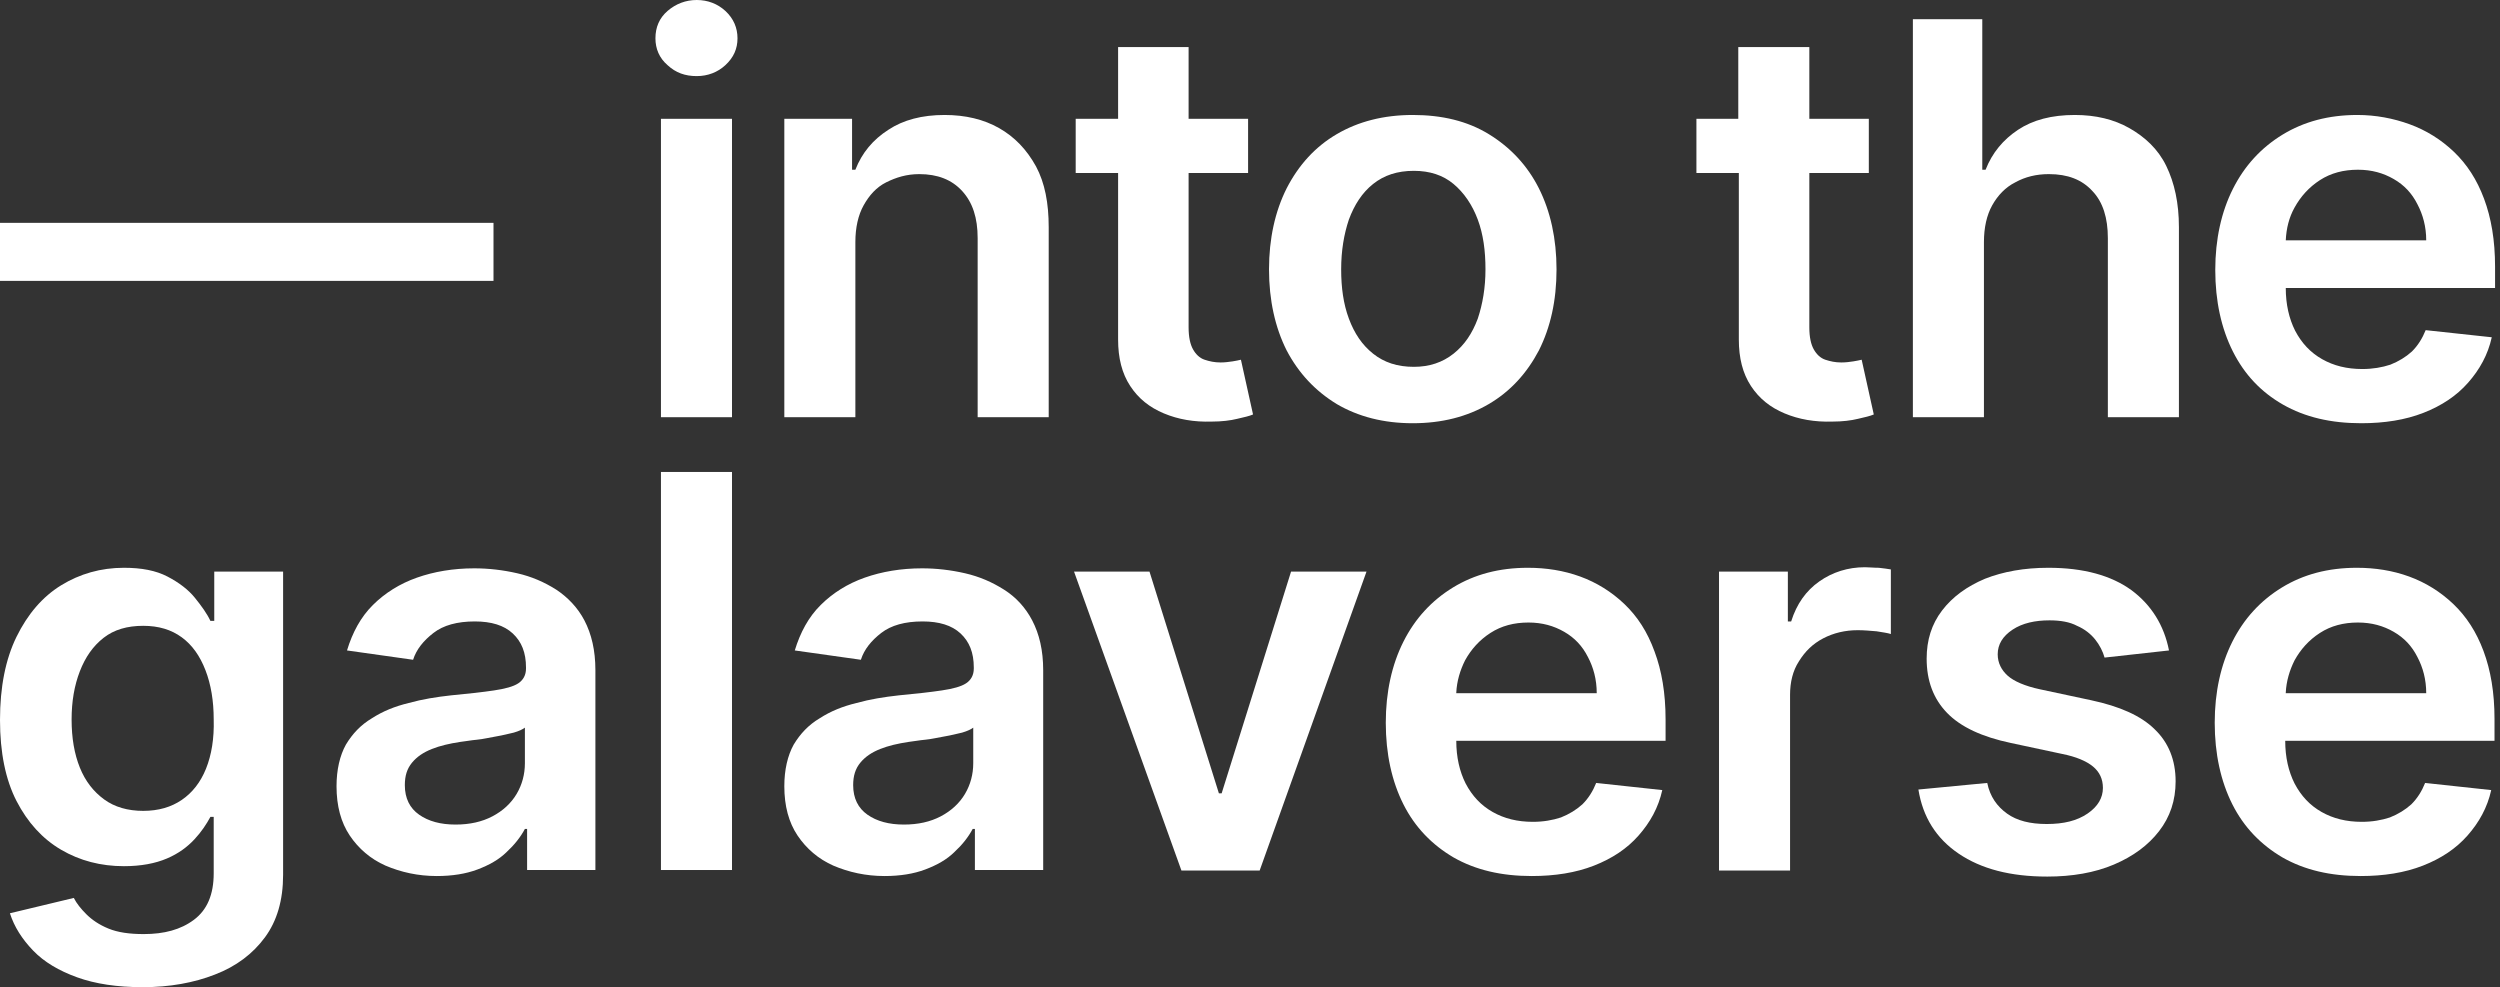 <svg width="195" height="77" viewBox="0 0 195 77" fill="none" xmlns="http://www.w3.org/2000/svg">
<rect x="0" y="0" width="195" height="77" fill="#333333" stroke="none"/>
<path d="M38.493 17.382H0V21.909H38.493V17.382Z" fill="white"/>
<path d="M57.096 9.267H51.554V32.542H57.096V9.267Z" fill="white"/>
<path d="M54.346 0C53.487 0 52.714 0.299 52.069 0.854C51.425 1.409 51.124 2.135 51.124 2.989C51.124 3.801 51.425 4.527 52.069 5.082C52.714 5.68 53.444 5.936 54.346 5.936C55.206 5.936 55.979 5.637 56.58 5.082C57.225 4.484 57.525 3.801 57.525 2.989C57.525 2.178 57.225 1.452 56.58 0.854C55.979 0.299 55.206 0 54.346 0Z" fill="white"/>
<path d="M77.932 9.993C76.729 9.31 75.311 8.968 73.679 8.968C71.918 8.968 70.457 9.353 69.297 10.121C68.094 10.89 67.235 11.915 66.719 13.239H66.461V9.267H61.177V32.542H66.719V18.876C66.719 17.766 66.934 16.784 67.364 16.015C67.793 15.246 68.352 14.606 69.125 14.221C69.898 13.837 70.715 13.581 71.703 13.581C73.12 13.581 74.237 14.008 75.054 14.905C75.87 15.801 76.257 16.997 76.257 18.577V32.542H81.799V17.723C81.799 15.844 81.498 14.264 80.811 12.983C80.08 11.659 79.135 10.677 77.932 9.993Z" fill="white"/>
<path d="M87.212 26.478C87.212 27.93 87.513 29.126 88.157 30.108C88.801 31.09 89.661 31.774 90.778 32.243C91.895 32.713 93.14 32.927 94.515 32.884C95.288 32.884 95.976 32.799 96.491 32.671C97.05 32.542 97.437 32.457 97.737 32.329L96.792 28.058C96.62 28.101 96.406 28.144 96.148 28.186C95.847 28.229 95.546 28.272 95.203 28.272C94.73 28.272 94.343 28.186 93.957 28.058C93.57 27.93 93.269 27.631 93.055 27.247C92.84 26.862 92.711 26.307 92.711 25.538V13.495H97.351V9.267H92.711V3.673H87.212V9.267H83.904V13.495H87.212V26.478Z" fill="white"/>
<path d="M104.267 31.517C105.943 32.5 107.919 33.012 110.196 33.012C112.473 33.012 114.449 32.5 116.125 31.517C117.8 30.535 119.089 29.126 120.034 27.332C120.936 25.538 121.409 23.446 121.409 21.012C121.409 18.62 120.936 16.485 120.034 14.691C119.132 12.897 117.8 11.488 116.125 10.463C114.449 9.438 112.473 8.968 110.196 8.968C107.919 8.968 105.943 9.481 104.267 10.463C102.592 11.445 101.303 12.855 100.358 14.691C99.456 16.485 98.983 18.62 98.983 21.012C98.983 23.403 99.456 25.538 100.358 27.332C101.303 29.126 102.592 30.492 104.267 31.517ZM105.213 17.125C105.642 15.972 106.244 15.033 107.103 14.349C107.962 13.666 108.993 13.325 110.282 13.325C111.528 13.325 112.559 13.666 113.375 14.349C114.192 15.033 114.836 15.972 115.266 17.125C115.695 18.278 115.867 19.56 115.867 21.012C115.867 22.421 115.652 23.702 115.266 24.855C114.836 26.008 114.235 26.905 113.375 27.588C112.516 28.272 111.485 28.613 110.282 28.613C108.993 28.613 107.962 28.272 107.103 27.588C106.244 26.905 105.642 26.008 105.213 24.855C104.783 23.702 104.611 22.421 104.611 21.012C104.611 19.56 104.826 18.278 105.213 17.125Z" fill="white"/>
<path d="M135.629 26.478C135.629 27.93 135.93 29.126 136.574 30.108C137.219 31.09 138.078 31.774 139.195 32.243C140.312 32.713 141.558 32.927 142.933 32.884C143.706 32.884 144.393 32.799 144.909 32.671C145.467 32.542 145.854 32.457 146.155 32.329L145.21 28.058C145.038 28.101 144.823 28.144 144.565 28.186C144.308 28.229 143.964 28.272 143.62 28.272C143.148 28.272 142.761 28.186 142.374 28.058C141.988 27.93 141.687 27.631 141.472 27.247C141.257 26.862 141.128 26.307 141.128 25.538V13.495H145.768V9.267H141.128V3.673H135.586V9.267H132.321V13.495H135.629V26.478Z" fill="white"/>
<path d="M166.089 9.993C164.886 9.31 163.468 8.968 161.836 8.968C160.031 8.968 158.571 9.353 157.411 10.121C156.251 10.89 155.392 11.915 154.876 13.239H154.618V1.495H149.205V32.542H154.747V18.876C154.747 17.766 154.962 16.784 155.392 16.015C155.821 15.246 156.423 14.606 157.196 14.221C157.969 13.794 158.828 13.581 159.817 13.581C161.277 13.581 162.394 14.008 163.211 14.905C164.027 15.759 164.413 16.997 164.413 18.577V32.542H169.956V17.723C169.956 15.844 169.612 14.264 168.967 12.94C168.323 11.616 167.292 10.677 166.089 9.993Z" fill="white"/>
<path d="M178.075 31.56C179.794 32.542 181.813 33.012 184.176 33.012C185.98 33.012 187.613 32.756 189.03 32.201C190.448 31.646 191.608 30.877 192.51 29.852C193.412 28.827 194.057 27.674 194.358 26.307L189.202 25.752C188.944 26.393 188.601 26.948 188.128 27.418C187.656 27.845 187.097 28.186 186.453 28.443C185.808 28.656 185.078 28.784 184.262 28.784C183.059 28.784 182.028 28.528 181.126 28.015C180.223 27.503 179.536 26.777 179.02 25.795C178.548 24.855 178.29 23.745 178.29 22.464H194.615V20.798C194.615 18.748 194.315 16.997 193.756 15.502C193.198 14.008 192.424 12.812 191.393 11.83C190.405 10.89 189.245 10.164 187.956 9.694C186.668 9.225 185.293 8.968 183.875 8.968C181.641 8.968 179.708 9.481 178.032 10.506C176.357 11.531 175.068 12.94 174.166 14.734C173.264 16.527 172.791 18.663 172.791 21.054C172.791 23.489 173.264 25.624 174.166 27.418C175.068 29.211 176.357 30.578 178.075 31.56ZM178.977 16.186C179.45 15.332 180.094 14.606 180.954 14.05C181.813 13.495 182.801 13.239 183.918 13.239C184.992 13.239 185.894 13.495 186.71 13.965C187.527 14.435 188.128 15.075 188.558 15.93C188.987 16.741 189.245 17.68 189.245 18.748H178.29C178.333 17.809 178.548 16.954 178.977 16.186Z" fill="white"/>
<path d="M16.712 48.429H16.411C16.154 47.874 15.724 47.276 15.208 46.636C14.693 45.995 13.963 45.44 13.06 44.97C12.158 44.5 11.041 44.287 9.666 44.287C7.862 44.287 6.229 44.757 4.769 45.653C3.308 46.55 2.148 47.917 1.289 49.668C0.43 51.419 0 53.597 0 56.159C0 58.679 0.43 60.814 1.289 62.48C2.148 64.145 3.308 65.427 4.769 66.281C6.229 67.135 7.862 67.562 9.666 67.562C10.998 67.562 12.115 67.348 13.017 66.964C13.919 66.58 14.607 66.067 15.165 65.469C15.724 64.871 16.11 64.273 16.411 63.718H16.669V68.117C16.669 69.783 16.154 70.978 15.122 71.747C14.091 72.516 12.803 72.858 11.213 72.858C10.096 72.858 9.194 72.729 8.463 72.43C7.733 72.132 7.175 71.747 6.745 71.32C6.315 70.893 5.972 70.466 5.757 70.039L0.773 71.235C1.117 72.302 1.718 73.242 2.578 74.139C3.437 75.035 4.597 75.719 6.015 76.231C7.432 76.744 9.151 77 11.127 77C13.232 77 15.122 76.658 16.755 76.018C18.43 75.377 19.719 74.395 20.665 73.114C21.61 71.832 22.082 70.21 22.082 68.245V44.586H16.712V48.429ZM16.068 59.96C15.638 61.028 14.993 61.839 14.177 62.394C13.361 62.95 12.373 63.248 11.17 63.248C9.967 63.248 8.936 62.95 8.12 62.352C7.303 61.754 6.659 60.942 6.229 59.875C5.8 58.807 5.585 57.569 5.585 56.117C5.585 54.707 5.8 53.469 6.229 52.358C6.659 51.248 7.26 50.394 8.077 49.753C8.893 49.113 9.924 48.814 11.17 48.814C12.373 48.814 13.361 49.113 14.177 49.711C14.993 50.308 15.595 51.163 16.025 52.273C16.454 53.383 16.669 54.664 16.669 56.117C16.712 57.611 16.497 58.892 16.068 59.96Z" fill="white"/>
<path d="M43.391 45.995C42.446 45.397 41.458 44.97 40.341 44.714C39.224 44.458 38.107 44.33 36.99 44.33C35.357 44.33 33.854 44.586 32.522 45.056C31.19 45.525 30.03 46.251 29.085 47.191C28.14 48.13 27.495 49.326 27.066 50.735L32.221 51.462C32.479 50.65 33.037 49.967 33.811 49.369C34.584 48.771 35.658 48.472 37.033 48.472C38.322 48.472 39.31 48.771 39.997 49.411C40.684 50.052 41.028 50.906 41.028 52.059V52.145C41.028 52.657 40.813 53.042 40.427 53.298C40.04 53.554 39.396 53.725 38.536 53.853C37.677 53.981 36.56 54.109 35.185 54.237C34.026 54.365 32.951 54.536 31.877 54.835C30.803 55.092 29.858 55.476 28.999 56.031C28.14 56.544 27.495 57.227 26.98 58.081C26.507 58.935 26.249 60.045 26.249 61.327C26.249 62.864 26.593 64.145 27.28 65.17C27.968 66.195 28.913 67.007 30.073 67.519C31.276 68.032 32.608 68.331 34.068 68.331C35.271 68.331 36.345 68.16 37.248 67.818C38.15 67.476 38.923 67.049 39.525 66.451C40.126 65.896 40.599 65.298 40.942 64.658H41.114V67.861H46.441V52.273C46.441 50.735 46.141 49.454 45.582 48.387C45.067 47.404 44.293 46.593 43.391 45.995ZM40.942 59.533C40.942 60.387 40.727 61.199 40.298 61.925C39.868 62.651 39.224 63.248 38.407 63.675C37.591 64.103 36.646 64.316 35.529 64.316C34.369 64.316 33.424 64.06 32.694 63.547C31.963 63.035 31.577 62.266 31.577 61.241C31.577 60.515 31.748 59.96 32.135 59.49C32.522 59.02 33.037 58.679 33.682 58.423C34.326 58.166 35.056 57.996 35.916 57.867C36.302 57.825 36.732 57.739 37.205 57.697C37.677 57.654 38.193 57.526 38.708 57.44C39.224 57.355 39.696 57.227 40.083 57.141C40.513 57.013 40.77 56.885 40.942 56.757V59.533Z" fill="white"/>
<path d="M57.096 36.813H51.554V67.861H57.096V36.813Z" fill="white"/>
<path d="M78.319 45.995C77.374 45.397 76.385 44.97 75.269 44.714C74.151 44.458 73.034 44.33 71.918 44.33C70.285 44.33 68.781 44.586 67.45 45.056C66.118 45.525 64.958 46.251 64.013 47.191C63.067 48.13 62.423 49.326 61.993 50.735L67.149 51.462C67.406 50.65 67.965 49.967 68.738 49.369C69.512 48.771 70.586 48.472 71.96 48.472C73.249 48.472 74.237 48.771 74.925 49.411C75.612 50.052 75.956 50.906 75.956 52.059V52.145C75.956 52.657 75.741 53.042 75.354 53.298C74.968 53.554 74.323 53.725 73.464 53.853C72.605 53.981 71.488 54.109 70.113 54.237C68.953 54.365 67.879 54.536 66.805 54.835C65.731 55.092 64.786 55.476 63.927 56.031C63.067 56.544 62.423 57.227 61.907 58.081C61.435 58.935 61.177 60.045 61.177 61.327C61.177 62.864 61.521 64.145 62.208 65.17C62.896 66.195 63.841 67.007 65.001 67.519C66.204 68.032 67.535 68.331 68.996 68.331C70.199 68.331 71.273 68.16 72.175 67.818C73.077 67.476 73.851 67.049 74.452 66.451C75.054 65.896 75.526 65.298 75.87 64.658H76.042V67.861H81.369V52.273C81.369 50.735 81.068 49.454 80.51 48.387C79.994 47.404 79.264 46.593 78.319 45.995ZM75.913 59.533C75.913 60.387 75.698 61.199 75.269 61.925C74.839 62.651 74.194 63.248 73.378 63.675C72.562 64.103 71.617 64.316 70.5 64.316C69.34 64.316 68.395 64.06 67.664 63.547C66.934 63.035 66.547 62.266 66.547 61.241C66.547 60.515 66.719 59.96 67.106 59.49C67.492 59.02 68.008 58.679 68.652 58.423C69.297 58.166 70.027 57.996 70.886 57.867C71.273 57.825 71.703 57.739 72.175 57.697C72.648 57.654 73.163 57.526 73.679 57.44C74.194 57.355 74.667 57.227 75.054 57.141C75.483 57.013 75.741 56.885 75.913 56.757V59.533Z" fill="white"/>
<path d="M95.288 61.882H95.074L89.661 44.586H83.775L92.152 67.903H98.253L106.587 44.586H100.702L95.288 61.882Z" fill="white"/>
<path d="M126.693 47.105C125.705 46.166 124.545 45.44 123.256 44.97C121.968 44.5 120.593 44.287 119.175 44.287C116.941 44.287 115.008 44.799 113.332 45.824C111.657 46.849 110.368 48.258 109.466 50.052C108.564 51.846 108.091 53.981 108.091 56.373C108.091 58.807 108.564 60.942 109.466 62.736C110.368 64.53 111.7 65.896 113.375 66.879C115.094 67.861 117.113 68.331 119.476 68.331C121.28 68.331 122.913 68.074 124.33 67.519C125.748 66.964 126.908 66.195 127.81 65.17C128.713 64.145 129.357 62.992 129.658 61.626L124.502 61.07C124.245 61.711 123.901 62.266 123.428 62.736C122.956 63.163 122.397 63.505 121.753 63.761C121.108 63.974 120.378 64.103 119.562 64.103C118.359 64.103 117.328 63.846 116.426 63.334C115.523 62.821 114.836 62.095 114.32 61.113C113.848 60.174 113.59 59.063 113.59 57.782H129.915V56.117C129.915 54.067 129.615 52.316 129.056 50.821C128.498 49.283 127.724 48.088 126.693 47.105ZM113.59 54.024C113.633 53.127 113.891 52.273 114.277 51.504C114.75 50.65 115.394 49.924 116.254 49.369C117.113 48.814 118.101 48.557 119.218 48.557C120.292 48.557 121.194 48.814 122.011 49.283C122.827 49.753 123.428 50.394 123.858 51.248C124.287 52.059 124.545 52.999 124.545 54.067H113.59V54.024Z" fill="white"/>
<path d="M145.467 44.244C144.136 44.244 142.933 44.628 141.902 45.354C140.871 46.08 140.14 47.105 139.711 48.472H139.453V44.586H134.083V67.903H139.625V54.195C139.625 53.212 139.84 52.316 140.312 51.59C140.785 50.821 141.386 50.223 142.202 49.796C143.019 49.369 143.921 49.155 144.909 49.155C145.382 49.155 145.854 49.198 146.37 49.241C146.885 49.326 147.229 49.369 147.487 49.454V44.415C147.229 44.372 146.928 44.329 146.542 44.287C146.112 44.287 145.811 44.244 145.467 44.244Z" fill="white"/>
<path d="M163.125 54.622L159.129 53.768C157.926 53.511 157.067 53.127 156.594 52.7C156.122 52.273 155.821 51.718 155.821 51.034C155.821 50.266 156.208 49.625 156.981 49.113C157.754 48.6 158.743 48.387 159.86 48.387C160.719 48.387 161.449 48.515 162.008 48.814C162.609 49.07 163.082 49.454 163.425 49.881C163.769 50.308 164.027 50.821 164.156 51.291L169.182 50.735C168.796 48.771 167.807 47.191 166.261 46.038C164.671 44.885 162.523 44.287 159.774 44.287C157.883 44.287 156.251 44.586 154.833 45.141C153.415 45.739 152.298 46.55 151.482 47.618C150.666 48.685 150.279 49.924 150.279 51.376C150.279 53.084 150.795 54.494 151.869 55.604C152.943 56.714 154.618 57.483 156.852 57.953L160.848 58.807C161.922 59.02 162.738 59.362 163.254 59.789C163.769 60.216 164.027 60.772 164.027 61.455C164.027 62.224 163.64 62.907 162.824 63.462C162.008 64.017 160.977 64.273 159.645 64.273C158.356 64.273 157.325 64.017 156.552 63.462C155.778 62.907 155.22 62.138 155.005 61.07L149.635 61.583C149.978 63.718 151.01 65.384 152.771 66.58C154.532 67.775 156.809 68.373 159.688 68.373C161.621 68.373 163.382 68.074 164.886 67.434C166.39 66.793 167.55 65.939 168.409 64.829C169.268 63.718 169.698 62.437 169.698 60.942C169.698 59.277 169.139 57.91 168.065 56.885C166.991 55.818 165.316 55.092 163.125 54.622Z" fill="white"/>
<path d="M194.572 56.074C194.572 54.024 194.272 52.273 193.713 50.778C193.155 49.283 192.381 48.088 191.35 47.105C190.362 46.166 189.202 45.44 187.913 44.97C186.625 44.5 185.25 44.287 183.832 44.287C181.598 44.287 179.665 44.799 177.989 45.824C176.314 46.849 175.025 48.258 174.123 50.052C173.221 51.846 172.748 53.981 172.748 56.373C172.748 58.807 173.221 60.942 174.123 62.736C175.025 64.53 176.357 65.896 178.032 66.879C179.751 67.861 181.77 68.331 184.133 68.331C185.937 68.331 187.57 68.074 188.987 67.519C190.405 66.964 191.565 66.195 192.467 65.17C193.37 64.145 194.014 62.992 194.315 61.626L189.159 61.07C188.902 61.711 188.558 62.266 188.085 62.736C187.613 63.163 187.054 63.505 186.41 63.761C185.765 63.974 185.035 64.103 184.219 64.103C183.016 64.103 181.985 63.846 181.083 63.334C180.18 62.821 179.493 62.095 178.977 61.113C178.505 60.174 178.247 59.063 178.247 57.782H194.572V56.074ZM178.29 54.024C178.333 53.127 178.591 52.273 178.977 51.504C179.45 50.65 180.094 49.924 180.954 49.369C181.813 48.814 182.801 48.557 183.918 48.557C184.992 48.557 185.894 48.814 186.71 49.283C187.527 49.753 188.128 50.394 188.558 51.248C188.987 52.059 189.245 52.999 189.245 54.067H178.29V54.024Z" fill="white"/>
</svg>
